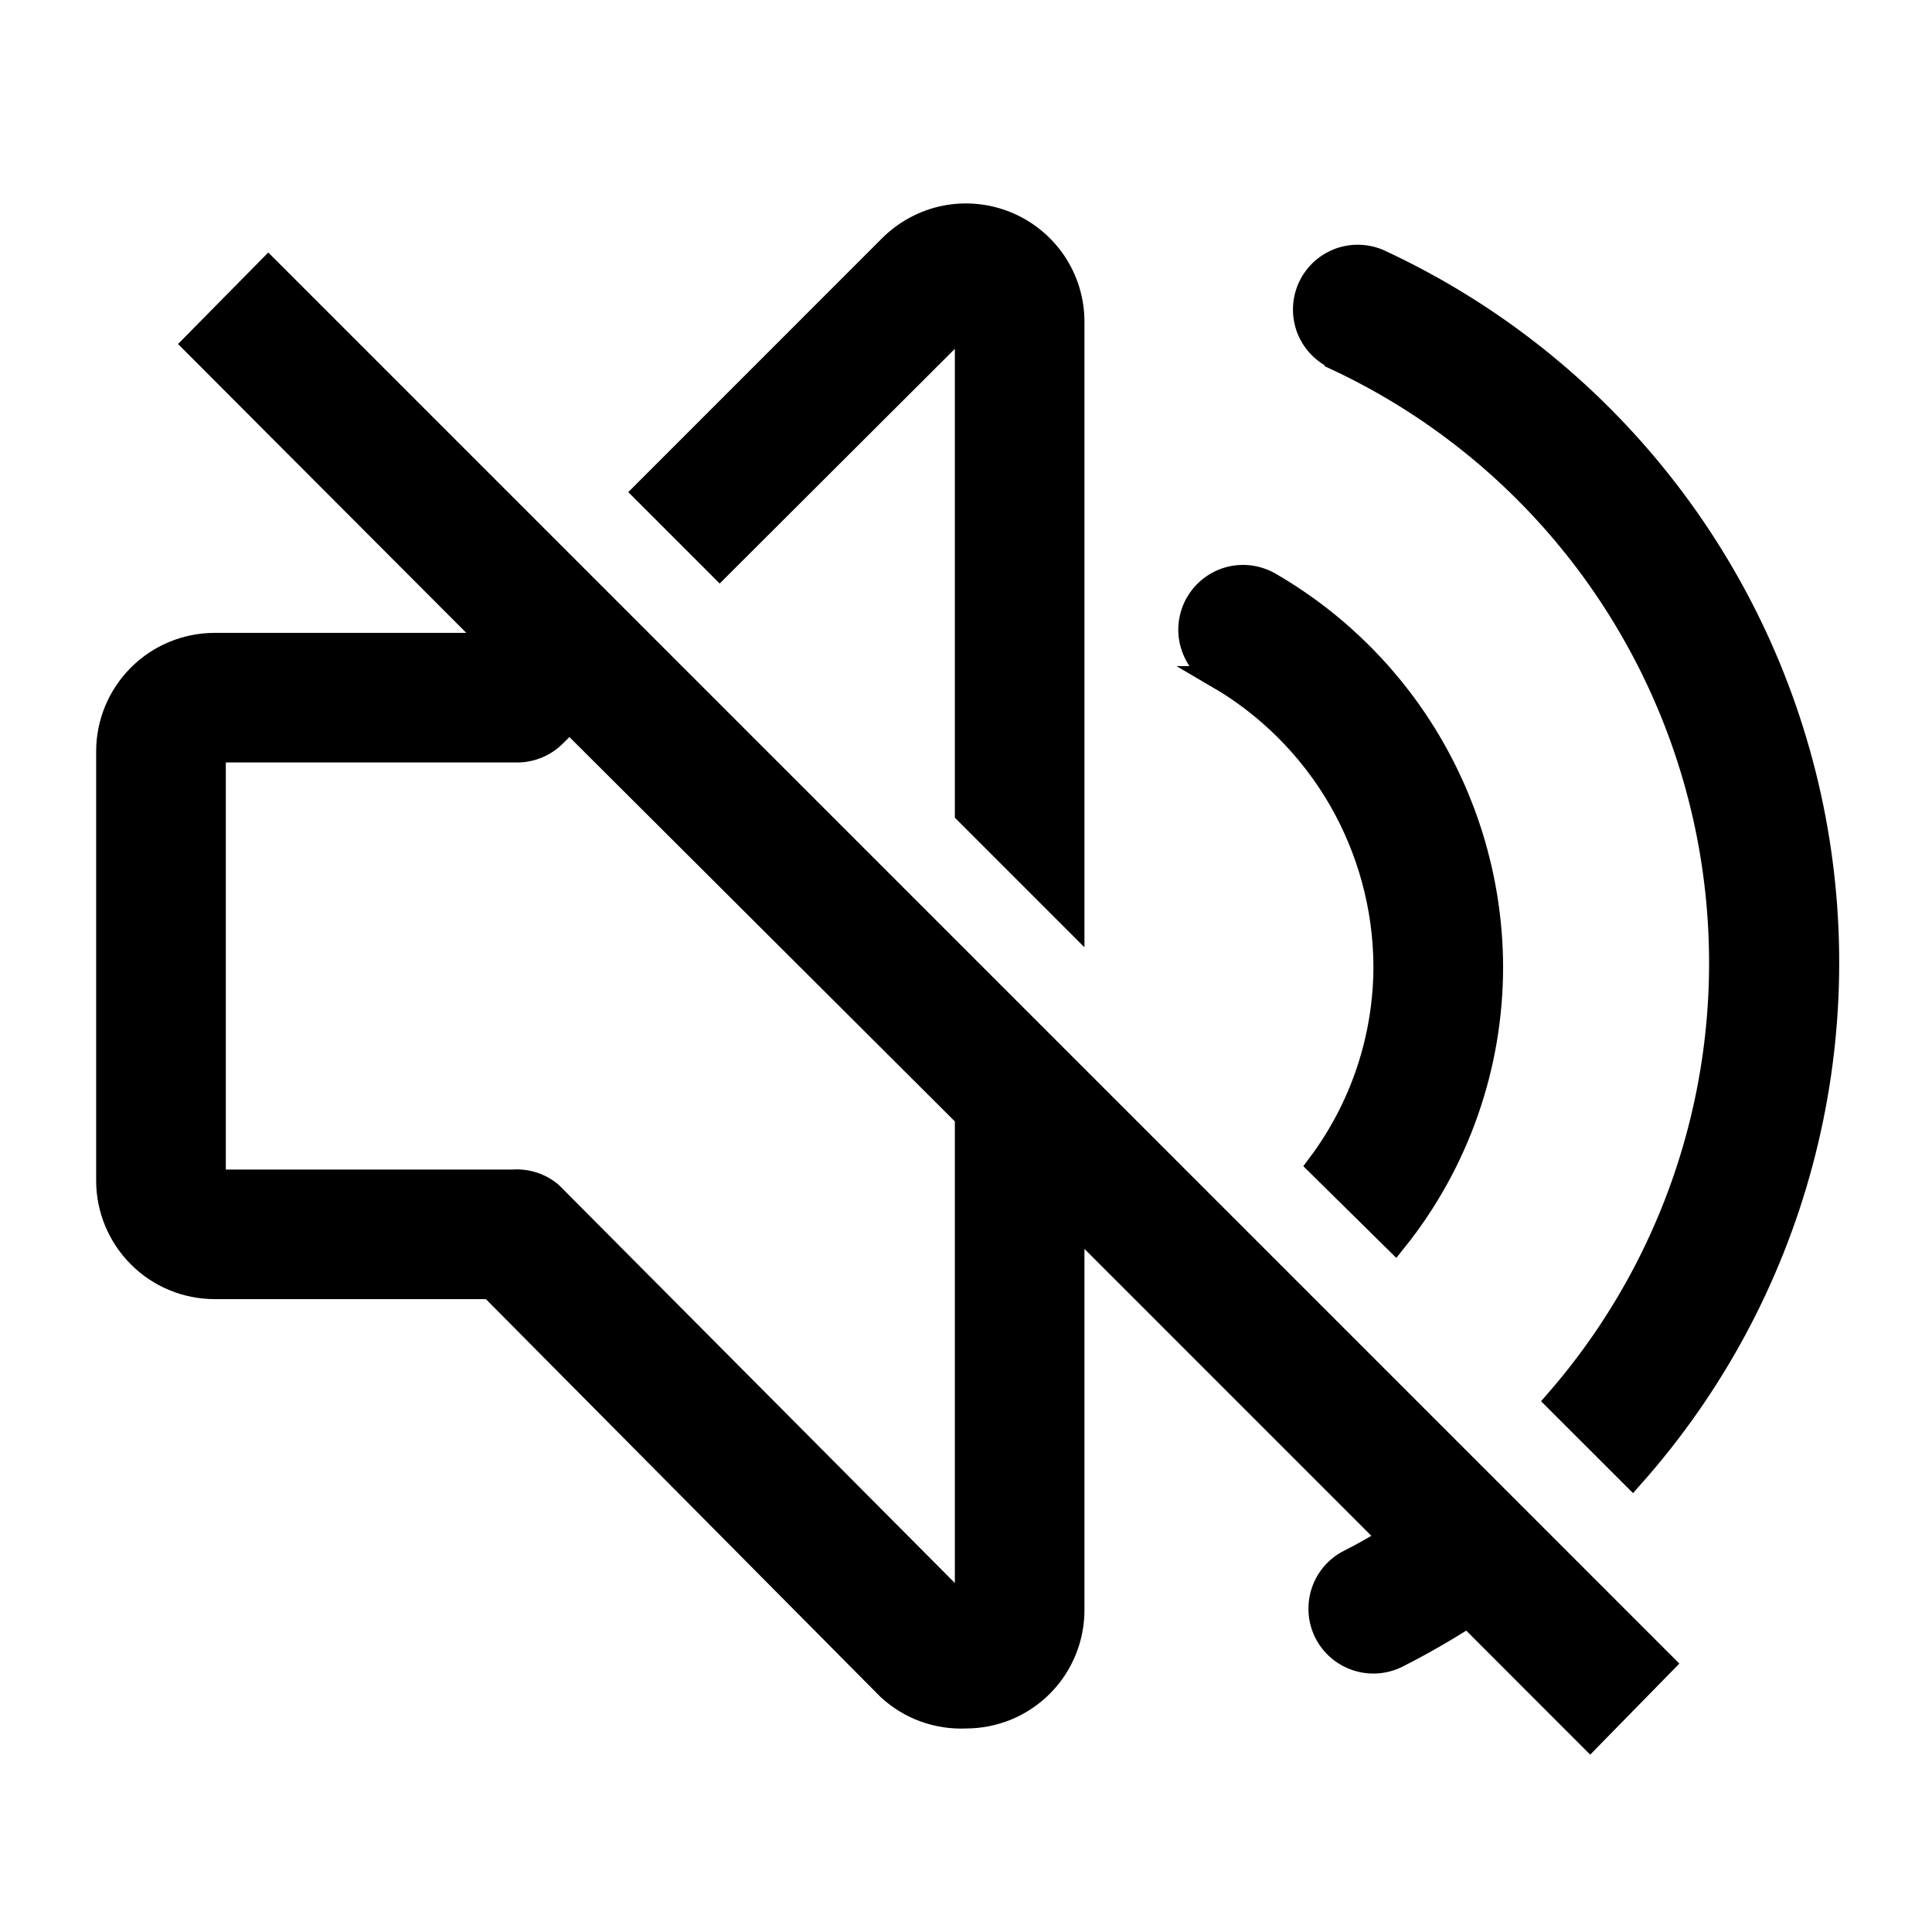 <svg width="26" height="26" viewBox="0 0 26 26" fill="none" xmlns="http://www.w3.org/2000/svg">
<g clip-path="url(#clip0_65_200)">
<path d="M2.607 4.629L6.637 8.667H2.889C2.506 8.667 2.138 8.819 1.868 9.09C1.597 9.361 1.444 9.728 1.444 10.111V15.889C1.444 16.272 1.597 16.639 1.868 16.91C2.138 17.181 2.506 17.333 2.889 17.333H6.601L11.953 22.728C12.093 22.858 12.258 22.959 12.438 23.025C12.618 23.09 12.809 23.12 13 23.111C13.188 23.111 13.375 23.074 13.549 23.003C13.814 22.894 14.04 22.709 14.2 22.471C14.359 22.233 14.444 21.953 14.444 21.667V16.445L18.698 20.699C18.518 20.807 18.345 20.908 18.157 21.002C17.985 21.088 17.855 21.239 17.795 21.421C17.735 21.604 17.749 21.802 17.835 21.974C17.922 22.145 18.072 22.275 18.254 22.335C18.437 22.396 18.635 22.381 18.807 22.295C19.131 22.131 19.447 21.95 19.753 21.753L21.399 23.4L22.389 22.389L3.611 3.611L2.607 4.629ZM13 21.667L7.417 16.055C7.274 15.935 7.09 15.876 6.904 15.889H2.889V10.111H6.962C7.058 10.111 7.152 10.091 7.24 10.054C7.328 10.017 7.408 9.963 7.475 9.894L7.663 9.707L13 15.029V21.667Z" fill="black" stroke="black" stroke-width="0.3"/>
<path d="M17.976 4.832C19.235 5.42 20.34 6.292 21.204 7.38C22.068 8.468 22.668 9.741 22.956 11.101C23.243 12.46 23.212 13.867 22.863 15.212C22.514 16.557 21.857 17.802 20.944 18.85L21.97 19.875C23.047 18.664 23.827 17.218 24.246 15.652C24.666 14.086 24.714 12.444 24.388 10.856C24.061 9.268 23.368 7.778 22.364 6.506C21.36 5.233 20.073 4.212 18.604 3.524C18.519 3.48 18.425 3.453 18.329 3.446C18.233 3.438 18.136 3.45 18.044 3.48C17.953 3.511 17.868 3.559 17.795 3.623C17.723 3.687 17.664 3.764 17.622 3.851C17.58 3.938 17.556 4.033 17.551 4.129C17.546 4.225 17.561 4.322 17.593 4.413C17.627 4.503 17.677 4.587 17.743 4.657C17.809 4.728 17.888 4.785 17.976 4.824V4.832Z" fill="black" stroke="black" stroke-width="0.3"/>
<path d="M16.387 9.114C17.067 9.511 17.632 10.078 18.026 10.759C18.419 11.441 18.629 12.213 18.633 13C18.633 13.967 18.319 14.907 17.738 15.679L18.778 16.705C19.622 15.655 20.081 14.347 20.078 13C20.073 11.96 19.797 10.94 19.278 10.04C18.759 9.139 18.014 8.39 17.117 7.865C17.034 7.813 16.942 7.778 16.846 7.762C16.75 7.746 16.652 7.75 16.557 7.773C16.463 7.796 16.374 7.838 16.296 7.897C16.218 7.955 16.153 8.029 16.104 8.113C16.055 8.197 16.024 8.291 16.012 8.387C16 8.484 16.008 8.582 16.036 8.676C16.063 8.769 16.108 8.856 16.17 8.932C16.232 9.007 16.308 9.069 16.394 9.114H16.387Z" fill="black" stroke="black" stroke-width="0.3"/>
<path d="M13 4.333V10.942L14.444 12.386V4.333C14.445 4.047 14.36 3.767 14.201 3.529C14.041 3.291 13.815 3.106 13.55 2.997C13.286 2.888 12.995 2.86 12.714 2.916C12.434 2.973 12.176 3.112 11.974 3.315L8.667 6.623L9.685 7.641L13 4.333Z" fill="black" stroke="black" stroke-width="0.3"/>
</g>
<defs>
<clipPath id="clip0_65_200">
<rect width="26" height="26" fill="white"/>
</clipPath>
</defs>
</svg>
